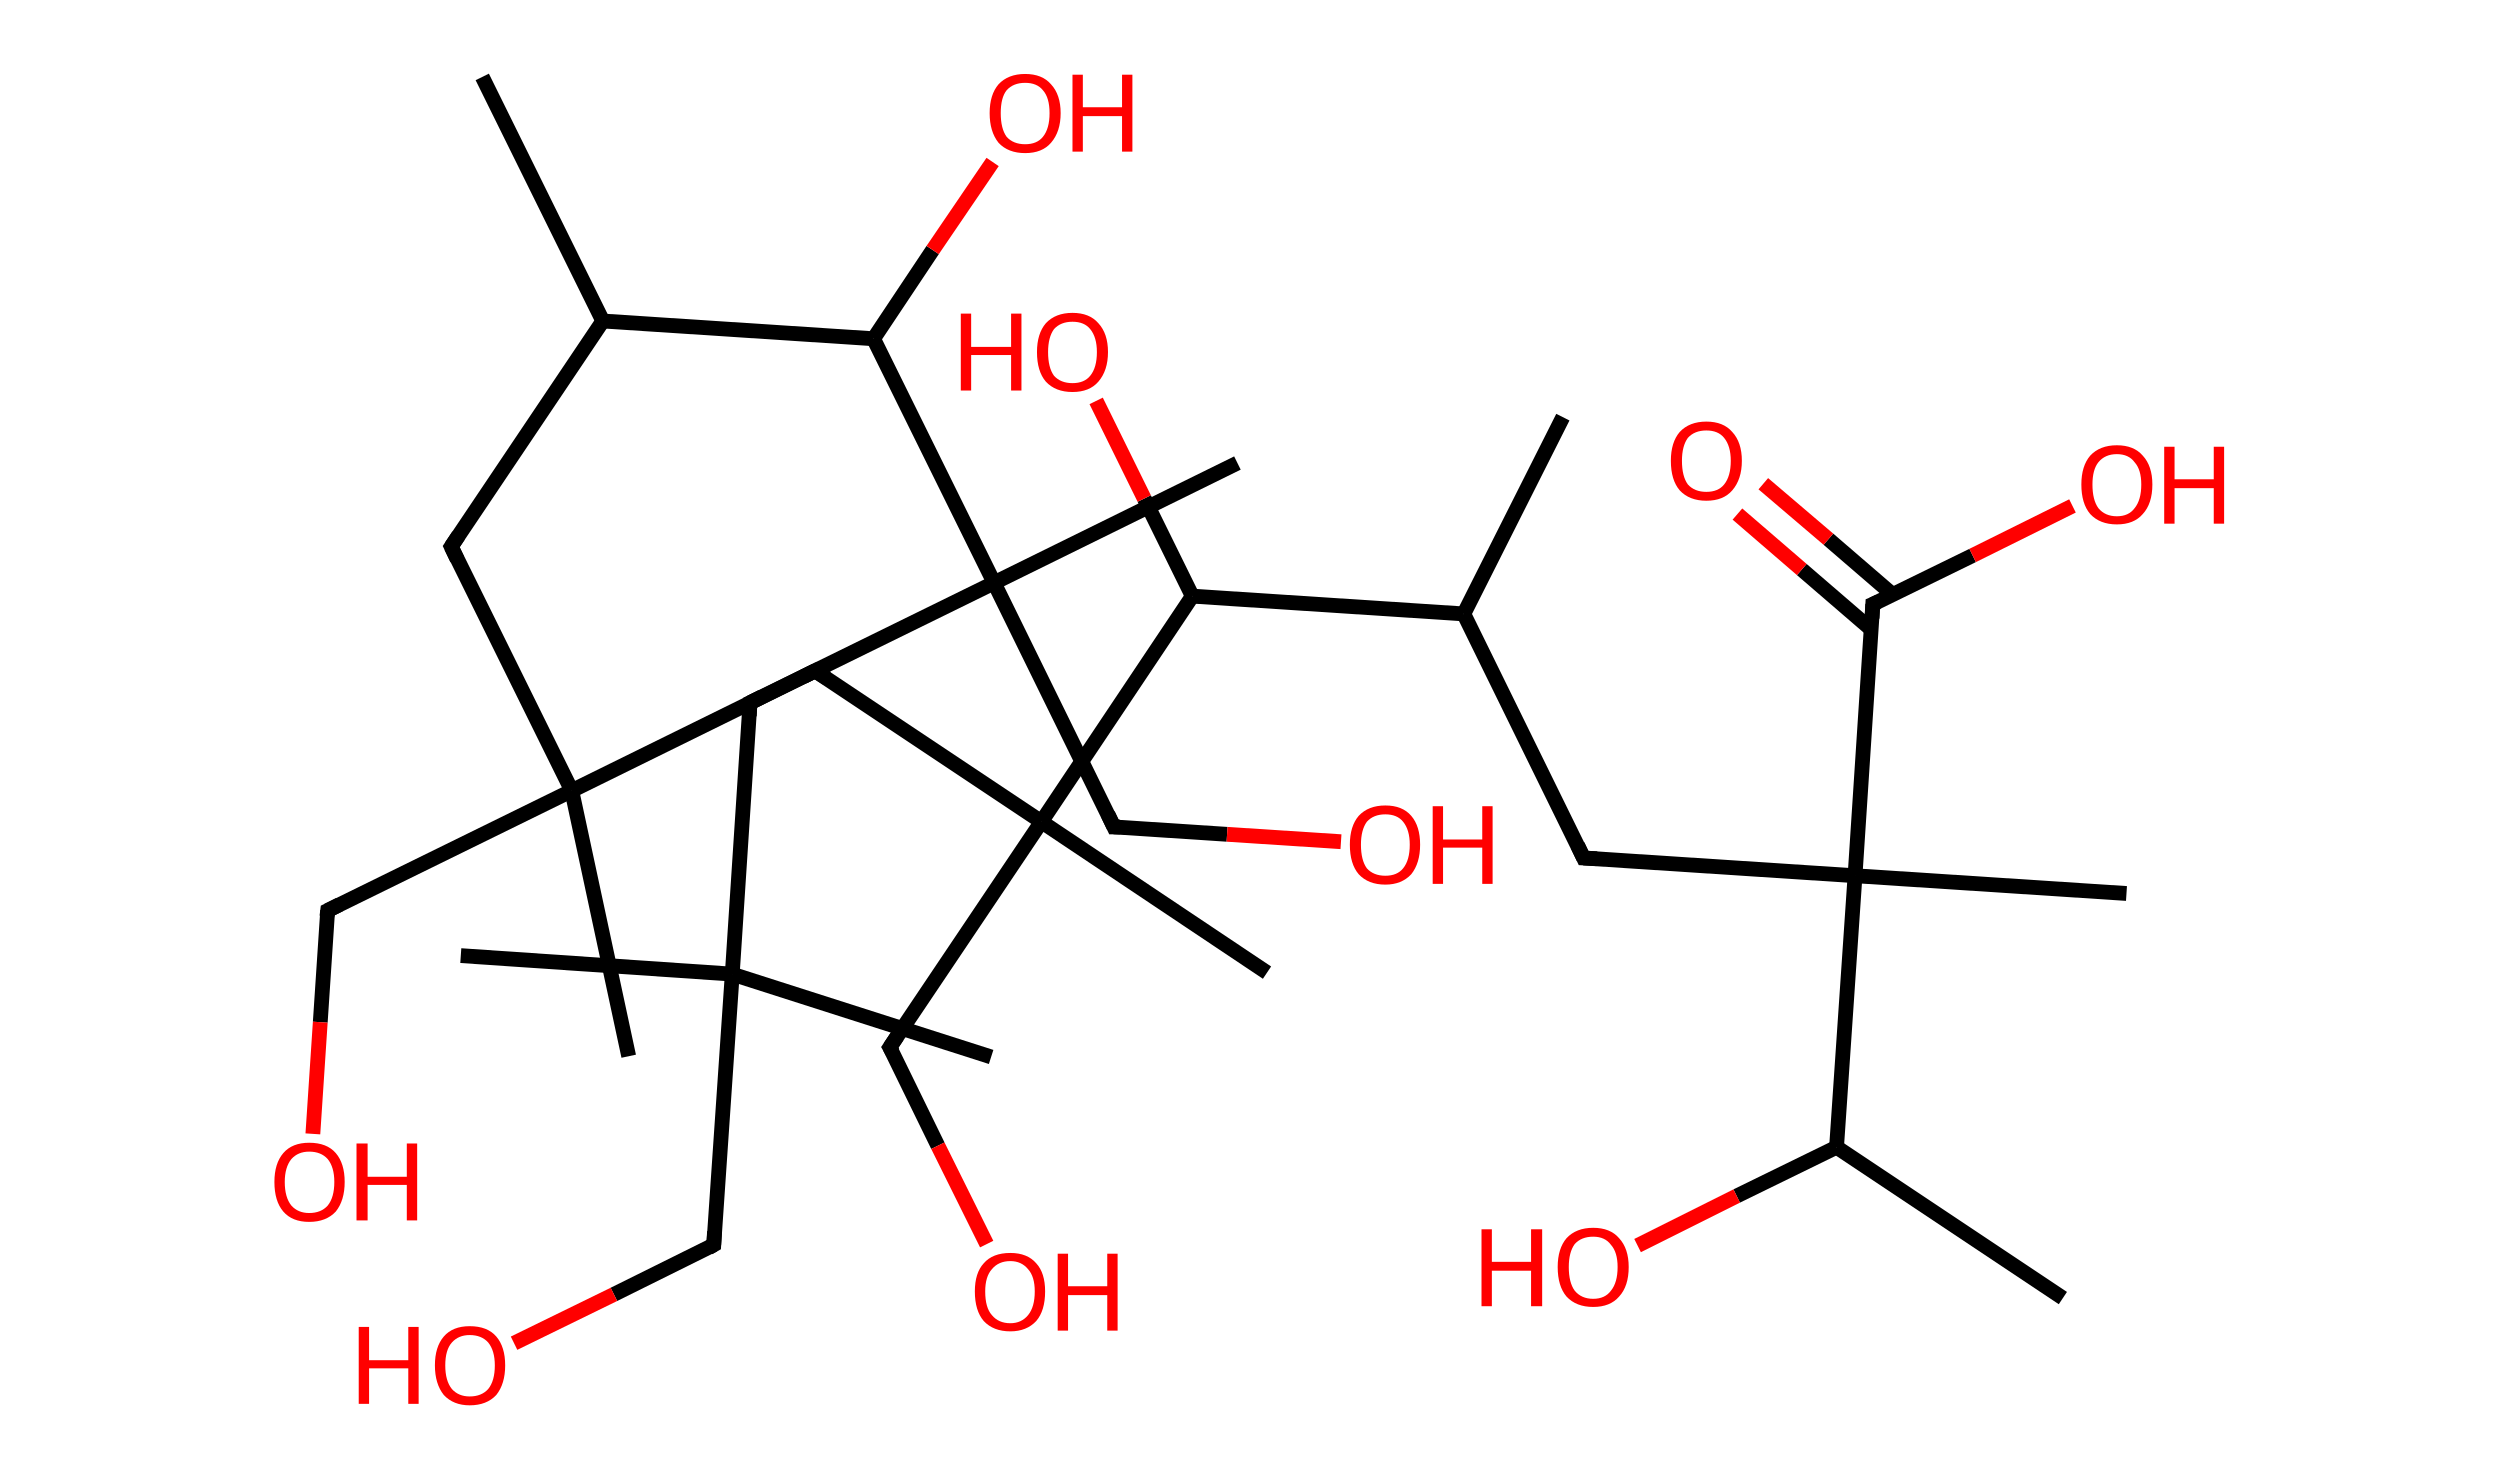 <?xml version='1.0' encoding='ASCII' standalone='yes'?>
<svg xmlns="http://www.w3.org/2000/svg" xmlns:rdkit="http://www.rdkit.org/xml" xmlns:xlink="http://www.w3.org/1999/xlink" version="1.1" baseProfile="full" xml:space="preserve" width="338px" height="200px" viewBox="0 0 338 200">
<!-- END OF HEADER -->
<rect style="opacity:1.0;fill:#FFFFFF;stroke:none" width="338.0" height="200.0" x="0.0" y="0.0"> </rect>
<path class="bond-0 atom-0 atom-1" d="M 65.2,10.4 L 81.5,43.4" style="fill:none;fill-rule:evenodd;stroke:#000000;stroke-width:2.0px;stroke-linecap:butt;stroke-linejoin:miter;stroke-opacity:1"/>
<path class="bond-1 atom-1 atom-2" d="M 81.5,43.4 L 61.0,73.9" style="fill:none;fill-rule:evenodd;stroke:#000000;stroke-width:2.0px;stroke-linecap:butt;stroke-linejoin:miter;stroke-opacity:1"/>
<path class="bond-2 atom-2 atom-3" d="M 61.0,73.9 L 77.3,106.9" style="fill:none;fill-rule:evenodd;stroke:#000000;stroke-width:2.0px;stroke-linecap:butt;stroke-linejoin:miter;stroke-opacity:1"/>
<path class="bond-3 atom-3 atom-4" d="M 77.3,106.9 L 85.0,142.8" style="fill:none;fill-rule:evenodd;stroke:#000000;stroke-width:2.0px;stroke-linecap:butt;stroke-linejoin:miter;stroke-opacity:1"/>
<path class="bond-4 atom-3 atom-5" d="M 77.3,106.9 L 44.3,123.1" style="fill:none;fill-rule:evenodd;stroke:#000000;stroke-width:2.0px;stroke-linecap:butt;stroke-linejoin:miter;stroke-opacity:1"/>
<path class="bond-5 atom-5 atom-6" d="M 44.3,123.1 L 43.3,138.2" style="fill:none;fill-rule:evenodd;stroke:#000000;stroke-width:2.0px;stroke-linecap:butt;stroke-linejoin:miter;stroke-opacity:1"/>
<path class="bond-5 atom-5 atom-6" d="M 43.3,138.2 L 42.3,153.3" style="fill:none;fill-rule:evenodd;stroke:#FF0000;stroke-width:2.0px;stroke-linecap:butt;stroke-linejoin:miter;stroke-opacity:1"/>
<path class="bond-6 atom-3 atom-7" d="M 77.3,106.9 L 110.2,90.7" style="fill:none;fill-rule:evenodd;stroke:#000000;stroke-width:2.0px;stroke-linecap:butt;stroke-linejoin:miter;stroke-opacity:1"/>
<path class="bond-7 atom-7 atom-8" d="M 110.2,90.7 L 140.8,111.1" style="fill:none;fill-rule:evenodd;stroke:#000000;stroke-width:2.0px;stroke-linecap:butt;stroke-linejoin:miter;stroke-opacity:1"/>
<path class="bond-8 atom-8 atom-9" d="M 140.8,111.1 L 171.3,131.5" style="fill:none;fill-rule:evenodd;stroke:#000000;stroke-width:2.0px;stroke-linecap:butt;stroke-linejoin:miter;stroke-opacity:1"/>
<path class="bond-9 atom-8 atom-10" d="M 140.8,111.1 L 120.3,141.6" style="fill:none;fill-rule:evenodd;stroke:#000000;stroke-width:2.0px;stroke-linecap:butt;stroke-linejoin:miter;stroke-opacity:1"/>
<path class="bond-10 atom-10 atom-11" d="M 120.3,141.6 L 126.8,154.9" style="fill:none;fill-rule:evenodd;stroke:#000000;stroke-width:2.0px;stroke-linecap:butt;stroke-linejoin:miter;stroke-opacity:1"/>
<path class="bond-10 atom-10 atom-11" d="M 126.8,154.9 L 133.4,168.2" style="fill:none;fill-rule:evenodd;stroke:#FF0000;stroke-width:2.0px;stroke-linecap:butt;stroke-linejoin:miter;stroke-opacity:1"/>
<path class="bond-11 atom-8 atom-12" d="M 140.8,111.1 L 161.2,80.6" style="fill:none;fill-rule:evenodd;stroke:#000000;stroke-width:2.0px;stroke-linecap:butt;stroke-linejoin:miter;stroke-opacity:1"/>
<path class="bond-12 atom-12 atom-13" d="M 161.2,80.6 L 154.7,67.4" style="fill:none;fill-rule:evenodd;stroke:#000000;stroke-width:2.0px;stroke-linecap:butt;stroke-linejoin:miter;stroke-opacity:1"/>
<path class="bond-12 atom-12 atom-13" d="M 154.7,67.4 L 148.2,54.2" style="fill:none;fill-rule:evenodd;stroke:#FF0000;stroke-width:2.0px;stroke-linecap:butt;stroke-linejoin:miter;stroke-opacity:1"/>
<path class="bond-13 atom-12 atom-14" d="M 161.2,80.6 L 197.9,83.0" style="fill:none;fill-rule:evenodd;stroke:#000000;stroke-width:2.0px;stroke-linecap:butt;stroke-linejoin:miter;stroke-opacity:1"/>
<path class="bond-14 atom-14 atom-15" d="M 197.9,83.0 L 211.3,56.4" style="fill:none;fill-rule:evenodd;stroke:#000000;stroke-width:2.0px;stroke-linecap:butt;stroke-linejoin:miter;stroke-opacity:1"/>
<path class="bond-15 atom-14 atom-16" d="M 197.9,83.0 L 214.1,116.0" style="fill:none;fill-rule:evenodd;stroke:#000000;stroke-width:2.0px;stroke-linecap:butt;stroke-linejoin:miter;stroke-opacity:1"/>
<path class="bond-16 atom-16 atom-17" d="M 214.1,116.0 L 250.8,118.4" style="fill:none;fill-rule:evenodd;stroke:#000000;stroke-width:2.0px;stroke-linecap:butt;stroke-linejoin:miter;stroke-opacity:1"/>
<path class="bond-17 atom-17 atom-18" d="M 250.8,118.4 L 287.5,120.8" style="fill:none;fill-rule:evenodd;stroke:#000000;stroke-width:2.0px;stroke-linecap:butt;stroke-linejoin:miter;stroke-opacity:1"/>
<path class="bond-18 atom-17 atom-19" d="M 250.8,118.4 L 253.2,81.7" style="fill:none;fill-rule:evenodd;stroke:#000000;stroke-width:2.0px;stroke-linecap:butt;stroke-linejoin:miter;stroke-opacity:1"/>
<path class="bond-19 atom-19 atom-20" d="M 255.9,80.4 L 247.2,72.9" style="fill:none;fill-rule:evenodd;stroke:#000000;stroke-width:2.0px;stroke-linecap:butt;stroke-linejoin:miter;stroke-opacity:1"/>
<path class="bond-19 atom-19 atom-20" d="M 247.2,72.9 L 238.4,65.4" style="fill:none;fill-rule:evenodd;stroke:#FF0000;stroke-width:2.0px;stroke-linecap:butt;stroke-linejoin:miter;stroke-opacity:1"/>
<path class="bond-19 atom-19 atom-20" d="M 253.0,85.1 L 243.6,77.0" style="fill:none;fill-rule:evenodd;stroke:#000000;stroke-width:2.0px;stroke-linecap:butt;stroke-linejoin:miter;stroke-opacity:1"/>
<path class="bond-19 atom-19 atom-20" d="M 243.6,77.0 L 234.9,69.5" style="fill:none;fill-rule:evenodd;stroke:#FF0000;stroke-width:2.0px;stroke-linecap:butt;stroke-linejoin:miter;stroke-opacity:1"/>
<path class="bond-20 atom-19 atom-21" d="M 253.2,81.7 L 266.7,75.1" style="fill:none;fill-rule:evenodd;stroke:#000000;stroke-width:2.0px;stroke-linecap:butt;stroke-linejoin:miter;stroke-opacity:1"/>
<path class="bond-20 atom-19 atom-21" d="M 266.7,75.1 L 280.2,68.4" style="fill:none;fill-rule:evenodd;stroke:#FF0000;stroke-width:2.0px;stroke-linecap:butt;stroke-linejoin:miter;stroke-opacity:1"/>
<path class="bond-21 atom-17 atom-22" d="M 250.8,118.4 L 248.3,155.1" style="fill:none;fill-rule:evenodd;stroke:#000000;stroke-width:2.0px;stroke-linecap:butt;stroke-linejoin:miter;stroke-opacity:1"/>
<path class="bond-22 atom-22 atom-23" d="M 248.3,155.1 L 278.9,175.5" style="fill:none;fill-rule:evenodd;stroke:#000000;stroke-width:2.0px;stroke-linecap:butt;stroke-linejoin:miter;stroke-opacity:1"/>
<path class="bond-23 atom-22 atom-24" d="M 248.3,155.1 L 234.8,161.7" style="fill:none;fill-rule:evenodd;stroke:#000000;stroke-width:2.0px;stroke-linecap:butt;stroke-linejoin:miter;stroke-opacity:1"/>
<path class="bond-23 atom-22 atom-24" d="M 234.8,161.7 L 221.4,168.4" style="fill:none;fill-rule:evenodd;stroke:#FF0000;stroke-width:2.0px;stroke-linecap:butt;stroke-linejoin:miter;stroke-opacity:1"/>
<path class="bond-24 atom-1 atom-25" d="M 81.5,43.4 L 118.1,45.8" style="fill:none;fill-rule:evenodd;stroke:#000000;stroke-width:2.0px;stroke-linecap:butt;stroke-linejoin:miter;stroke-opacity:1"/>
<path class="bond-25 atom-25 atom-26" d="M 118.1,45.8 L 126.1,33.8" style="fill:none;fill-rule:evenodd;stroke:#000000;stroke-width:2.0px;stroke-linecap:butt;stroke-linejoin:miter;stroke-opacity:1"/>
<path class="bond-25 atom-25 atom-26" d="M 126.1,33.8 L 134.2,21.9" style="fill:none;fill-rule:evenodd;stroke:#FF0000;stroke-width:2.0px;stroke-linecap:butt;stroke-linejoin:miter;stroke-opacity:1"/>
<path class="bond-26 atom-25 atom-27" d="M 118.1,45.8 L 134.4,78.8" style="fill:none;fill-rule:evenodd;stroke:#000000;stroke-width:2.0px;stroke-linecap:butt;stroke-linejoin:miter;stroke-opacity:1"/>
<path class="bond-27 atom-27 atom-28" d="M 134.4,78.8 L 167.3,62.6" style="fill:none;fill-rule:evenodd;stroke:#000000;stroke-width:2.0px;stroke-linecap:butt;stroke-linejoin:miter;stroke-opacity:1"/>
<path class="bond-28 atom-27 atom-29" d="M 134.4,78.8 L 150.6,111.8" style="fill:none;fill-rule:evenodd;stroke:#000000;stroke-width:2.0px;stroke-linecap:butt;stroke-linejoin:miter;stroke-opacity:1"/>
<path class="bond-29 atom-29 atom-30" d="M 150.6,111.8 L 165.9,112.8" style="fill:none;fill-rule:evenodd;stroke:#000000;stroke-width:2.0px;stroke-linecap:butt;stroke-linejoin:miter;stroke-opacity:1"/>
<path class="bond-29 atom-29 atom-30" d="M 165.9,112.8 L 181.3,113.8" style="fill:none;fill-rule:evenodd;stroke:#FF0000;stroke-width:2.0px;stroke-linecap:butt;stroke-linejoin:miter;stroke-opacity:1"/>
<path class="bond-30 atom-27 atom-31" d="M 134.4,78.8 L 101.4,95.0" style="fill:none;fill-rule:evenodd;stroke:#000000;stroke-width:2.0px;stroke-linecap:butt;stroke-linejoin:miter;stroke-opacity:1"/>
<path class="bond-31 atom-31 atom-32" d="M 101.4,95.0 L 99.0,131.7" style="fill:none;fill-rule:evenodd;stroke:#000000;stroke-width:2.0px;stroke-linecap:butt;stroke-linejoin:miter;stroke-opacity:1"/>
<path class="bond-32 atom-32 atom-33" d="M 99.0,131.7 L 134.0,142.9" style="fill:none;fill-rule:evenodd;stroke:#000000;stroke-width:2.0px;stroke-linecap:butt;stroke-linejoin:miter;stroke-opacity:1"/>
<path class="bond-33 atom-32 atom-34" d="M 99.0,131.7 L 62.3,129.2" style="fill:none;fill-rule:evenodd;stroke:#000000;stroke-width:2.0px;stroke-linecap:butt;stroke-linejoin:miter;stroke-opacity:1"/>
<path class="bond-34 atom-32 atom-35" d="M 99.0,131.7 L 96.5,168.3" style="fill:none;fill-rule:evenodd;stroke:#000000;stroke-width:2.0px;stroke-linecap:butt;stroke-linejoin:miter;stroke-opacity:1"/>
<path class="bond-35 atom-35 atom-36" d="M 96.5,168.3 L 83.0,175.0" style="fill:none;fill-rule:evenodd;stroke:#000000;stroke-width:2.0px;stroke-linecap:butt;stroke-linejoin:miter;stroke-opacity:1"/>
<path class="bond-35 atom-35 atom-36" d="M 83.0,175.0 L 69.5,181.6" style="fill:none;fill-rule:evenodd;stroke:#FF0000;stroke-width:2.0px;stroke-linecap:butt;stroke-linejoin:miter;stroke-opacity:1"/>
<path d="M 62.0,72.4 L 61.0,73.9 L 61.8,75.6" style="fill:none;stroke:#000000;stroke-width:2.0px;stroke-linecap:butt;stroke-linejoin:miter;stroke-opacity:1;"/>
<path d="M 45.9,122.3 L 44.3,123.1 L 44.2,123.9" style="fill:none;stroke:#000000;stroke-width:2.0px;stroke-linecap:butt;stroke-linejoin:miter;stroke-opacity:1;"/>
<path d="M 108.6,91.5 L 110.2,90.7 L 111.8,91.7" style="fill:none;stroke:#000000;stroke-width:2.0px;stroke-linecap:butt;stroke-linejoin:miter;stroke-opacity:1;"/>
<path d="M 121.3,140.1 L 120.3,141.6 L 120.7,142.3" style="fill:none;stroke:#000000;stroke-width:2.0px;stroke-linecap:butt;stroke-linejoin:miter;stroke-opacity:1;"/>
<path d="M 213.3,114.3 L 214.1,116.0 L 215.9,116.1" style="fill:none;stroke:#000000;stroke-width:2.0px;stroke-linecap:butt;stroke-linejoin:miter;stroke-opacity:1;"/>
<path d="M 253.1,83.6 L 253.2,81.7 L 253.9,81.4" style="fill:none;stroke:#000000;stroke-width:2.0px;stroke-linecap:butt;stroke-linejoin:miter;stroke-opacity:1;"/>
<path d="M 149.8,110.1 L 150.6,111.8 L 151.4,111.8" style="fill:none;stroke:#000000;stroke-width:2.0px;stroke-linecap:butt;stroke-linejoin:miter;stroke-opacity:1;"/>
<path d="M 103.0,94.2 L 101.4,95.0 L 101.3,96.8" style="fill:none;stroke:#000000;stroke-width:2.0px;stroke-linecap:butt;stroke-linejoin:miter;stroke-opacity:1;"/>
<path d="M 96.6,166.5 L 96.5,168.3 L 95.8,168.7" style="fill:none;stroke:#000000;stroke-width:2.0px;stroke-linecap:butt;stroke-linejoin:miter;stroke-opacity:1;"/>
<path class="atom-6" d="M 37.1 159.8 Q 37.1 157.3, 38.3 155.9 Q 39.5 154.5, 41.8 154.5 Q 44.2 154.5, 45.4 155.9 Q 46.6 157.3, 46.6 159.8 Q 46.6 162.3, 45.4 163.8 Q 44.1 165.2, 41.8 165.2 Q 39.5 165.2, 38.3 163.8 Q 37.1 162.4, 37.1 159.8 M 41.8 164.0 Q 43.4 164.0, 44.3 163.0 Q 45.2 161.9, 45.2 159.8 Q 45.2 157.8, 44.3 156.7 Q 43.4 155.7, 41.8 155.7 Q 40.3 155.7, 39.4 156.7 Q 38.5 157.8, 38.5 159.8 Q 38.5 161.9, 39.4 163.0 Q 40.3 164.0, 41.8 164.0 " fill="#FF0000"/>
<path class="atom-6" d="M 48.2 154.6 L 49.7 154.6 L 49.7 159.1 L 55.0 159.1 L 55.0 154.6 L 56.4 154.6 L 56.4 165.0 L 55.0 165.0 L 55.0 160.2 L 49.7 160.2 L 49.7 165.0 L 48.2 165.0 L 48.2 154.6 " fill="#FF0000"/>
<path class="atom-11" d="M 131.8 174.6 Q 131.8 172.1, 133.0 170.8 Q 134.2 169.4, 136.6 169.4 Q 138.9 169.4, 140.1 170.8 Q 141.3 172.1, 141.3 174.6 Q 141.3 177.2, 140.1 178.6 Q 138.8 180.0, 136.6 180.0 Q 134.3 180.0, 133.0 178.6 Q 131.8 177.2, 131.8 174.6 M 136.6 178.9 Q 138.1 178.9, 139.0 177.8 Q 139.9 176.7, 139.9 174.6 Q 139.9 172.6, 139.0 171.6 Q 138.1 170.5, 136.6 170.5 Q 135.0 170.5, 134.1 171.6 Q 133.2 172.6, 133.2 174.6 Q 133.2 176.8, 134.1 177.8 Q 135.0 178.9, 136.6 178.9 " fill="#FF0000"/>
<path class="atom-11" d="M 143.0 169.5 L 144.4 169.5 L 144.4 173.9 L 149.7 173.9 L 149.7 169.5 L 151.1 169.5 L 151.1 179.9 L 149.7 179.9 L 149.7 175.1 L 144.4 175.1 L 144.4 179.9 L 143.0 179.9 L 143.0 169.5 " fill="#FF0000"/>
<path class="atom-13" d="M 129.9 42.4 L 131.3 42.4 L 131.3 46.9 L 136.7 46.9 L 136.7 42.4 L 138.1 42.4 L 138.1 52.8 L 136.7 52.8 L 136.7 48.0 L 131.3 48.0 L 131.3 52.8 L 129.9 52.8 L 129.9 42.4 " fill="#FF0000"/>
<path class="atom-13" d="M 140.2 47.6 Q 140.2 45.1, 141.4 43.7 Q 142.7 42.3, 145.0 42.3 Q 147.3 42.3, 148.5 43.7 Q 149.8 45.1, 149.8 47.6 Q 149.8 50.1, 148.5 51.6 Q 147.3 53.0, 145.0 53.0 Q 142.7 53.0, 141.4 51.6 Q 140.2 50.2, 140.2 47.6 M 145.0 51.8 Q 146.6 51.8, 147.4 50.8 Q 148.3 49.7, 148.3 47.6 Q 148.3 45.6, 147.4 44.5 Q 146.6 43.5, 145.0 43.5 Q 143.4 43.5, 142.5 44.5 Q 141.7 45.6, 141.7 47.6 Q 141.7 49.7, 142.5 50.8 Q 143.4 51.8, 145.0 51.8 " fill="#FF0000"/>
<path class="atom-20" d="M 225.9 62.3 Q 225.9 59.8, 227.1 58.4 Q 228.4 57.0, 230.7 57.0 Q 233.0 57.0, 234.2 58.4 Q 235.5 59.8, 235.5 62.3 Q 235.5 64.8, 234.2 66.3 Q 233.0 67.7, 230.7 67.7 Q 228.4 67.7, 227.1 66.3 Q 225.9 64.9, 225.9 62.3 M 230.7 66.5 Q 232.3 66.5, 233.1 65.5 Q 234.0 64.4, 234.0 62.3 Q 234.0 60.3, 233.1 59.2 Q 232.3 58.2, 230.7 58.2 Q 229.1 58.2, 228.2 59.2 Q 227.4 60.3, 227.4 62.3 Q 227.4 64.4, 228.2 65.5 Q 229.1 66.5, 230.7 66.5 " fill="#FF0000"/>
<path class="atom-21" d="M 281.4 65.5 Q 281.4 63.0, 282.6 61.6 Q 283.9 60.2, 286.2 60.2 Q 288.5 60.2, 289.7 61.6 Q 291.0 63.0, 291.0 65.5 Q 291.0 68.1, 289.7 69.5 Q 288.5 70.9, 286.2 70.9 Q 283.9 70.9, 282.6 69.5 Q 281.4 68.1, 281.4 65.5 M 286.2 69.8 Q 287.8 69.8, 288.6 68.7 Q 289.5 67.6, 289.5 65.5 Q 289.5 63.5, 288.6 62.5 Q 287.8 61.4, 286.2 61.4 Q 284.6 61.4, 283.7 62.5 Q 282.9 63.5, 282.9 65.5 Q 282.9 67.6, 283.7 68.7 Q 284.6 69.8, 286.2 69.8 " fill="#FF0000"/>
<path class="atom-21" d="M 292.6 60.4 L 294.0 60.4 L 294.0 64.8 L 299.3 64.8 L 299.3 60.4 L 300.7 60.4 L 300.7 70.8 L 299.3 70.8 L 299.3 66.0 L 294.0 66.0 L 294.0 70.8 L 292.6 70.8 L 292.6 60.4 " fill="#FF0000"/>
<path class="atom-24" d="M 200.3 166.2 L 201.7 166.2 L 201.7 170.6 L 207.0 170.6 L 207.0 166.2 L 208.5 166.2 L 208.5 176.6 L 207.0 176.6 L 207.0 171.8 L 201.7 171.8 L 201.7 176.6 L 200.3 176.6 L 200.3 166.2 " fill="#FF0000"/>
<path class="atom-24" d="M 210.6 171.3 Q 210.6 168.8, 211.8 167.4 Q 213.1 166.0, 215.4 166.0 Q 217.7 166.0, 218.9 167.4 Q 220.2 168.8, 220.2 171.3 Q 220.2 173.9, 218.9 175.3 Q 217.7 176.7, 215.4 176.7 Q 213.1 176.7, 211.8 175.3 Q 210.6 173.9, 210.6 171.3 M 215.4 175.6 Q 217.0 175.6, 217.8 174.5 Q 218.7 173.4, 218.7 171.3 Q 218.7 169.3, 217.8 168.3 Q 217.0 167.2, 215.4 167.2 Q 213.8 167.2, 212.9 168.2 Q 212.1 169.3, 212.1 171.3 Q 212.1 173.4, 212.9 174.5 Q 213.8 175.6, 215.4 175.6 " fill="#FF0000"/>
<path class="atom-26" d="M 133.8 15.3 Q 133.8 12.8, 135.0 11.4 Q 136.3 10.0, 138.6 10.0 Q 140.9 10.0, 142.1 11.4 Q 143.4 12.8, 143.4 15.3 Q 143.4 17.8, 142.1 19.3 Q 140.9 20.7, 138.6 20.7 Q 136.3 20.7, 135.0 19.3 Q 133.8 17.8, 133.8 15.3 M 138.6 19.5 Q 140.2 19.5, 141.0 18.5 Q 141.9 17.4, 141.9 15.3 Q 141.9 13.2, 141.0 12.2 Q 140.2 11.2, 138.6 11.2 Q 137.0 11.2, 136.1 12.2 Q 135.3 13.2, 135.3 15.3 Q 135.3 17.4, 136.1 18.5 Q 137.0 19.5, 138.6 19.5 " fill="#FF0000"/>
<path class="atom-26" d="M 145.0 10.1 L 146.4 10.1 L 146.4 14.5 L 151.7 14.5 L 151.7 10.1 L 153.1 10.1 L 153.1 20.5 L 151.7 20.5 L 151.7 15.7 L 146.4 15.7 L 146.4 20.5 L 145.0 20.5 L 145.0 10.1 " fill="#FF0000"/>
<path class="atom-30" d="M 182.5 114.2 Q 182.5 111.7, 183.7 110.3 Q 185.0 108.9, 187.3 108.9 Q 189.6 108.9, 190.8 110.3 Q 192.0 111.7, 192.0 114.2 Q 192.0 116.7, 190.8 118.2 Q 189.5 119.6, 187.3 119.6 Q 185.0 119.6, 183.7 118.2 Q 182.5 116.8, 182.5 114.2 M 187.3 118.4 Q 188.9 118.4, 189.7 117.4 Q 190.6 116.3, 190.6 114.2 Q 190.6 112.2, 189.7 111.1 Q 188.9 110.1, 187.3 110.1 Q 185.7 110.1, 184.8 111.1 Q 184.0 112.2, 184.0 114.2 Q 184.0 116.3, 184.8 117.4 Q 185.7 118.4, 187.3 118.4 " fill="#FF0000"/>
<path class="atom-30" d="M 193.7 109.0 L 195.1 109.0 L 195.1 113.5 L 200.4 113.5 L 200.4 109.0 L 201.8 109.0 L 201.8 119.5 L 200.4 119.5 L 200.4 114.6 L 195.1 114.6 L 195.1 119.5 L 193.7 119.5 L 193.7 109.0 " fill="#FF0000"/>
<path class="atom-36" d="M 48.5 179.4 L 49.9 179.4 L 49.9 183.9 L 55.2 183.9 L 55.2 179.4 L 56.6 179.4 L 56.6 189.8 L 55.2 189.8 L 55.2 185.0 L 49.9 185.0 L 49.9 189.8 L 48.5 189.8 L 48.5 179.4 " fill="#FF0000"/>
<path class="atom-36" d="M 58.8 184.6 Q 58.8 182.1, 60.0 180.7 Q 61.2 179.3, 63.5 179.3 Q 65.9 179.3, 67.1 180.7 Q 68.3 182.1, 68.3 184.6 Q 68.3 187.1, 67.1 188.6 Q 65.8 190.0, 63.5 190.0 Q 61.3 190.0, 60.0 188.6 Q 58.8 187.1, 58.8 184.6 M 63.5 188.8 Q 65.1 188.8, 66.0 187.8 Q 66.9 186.7, 66.9 184.6 Q 66.9 182.6, 66.0 181.5 Q 65.1 180.5, 63.5 180.5 Q 62.0 180.5, 61.1 181.5 Q 60.2 182.5, 60.2 184.6 Q 60.2 186.7, 61.1 187.8 Q 62.0 188.8, 63.5 188.8 " fill="#FF0000"/>
</svg>
